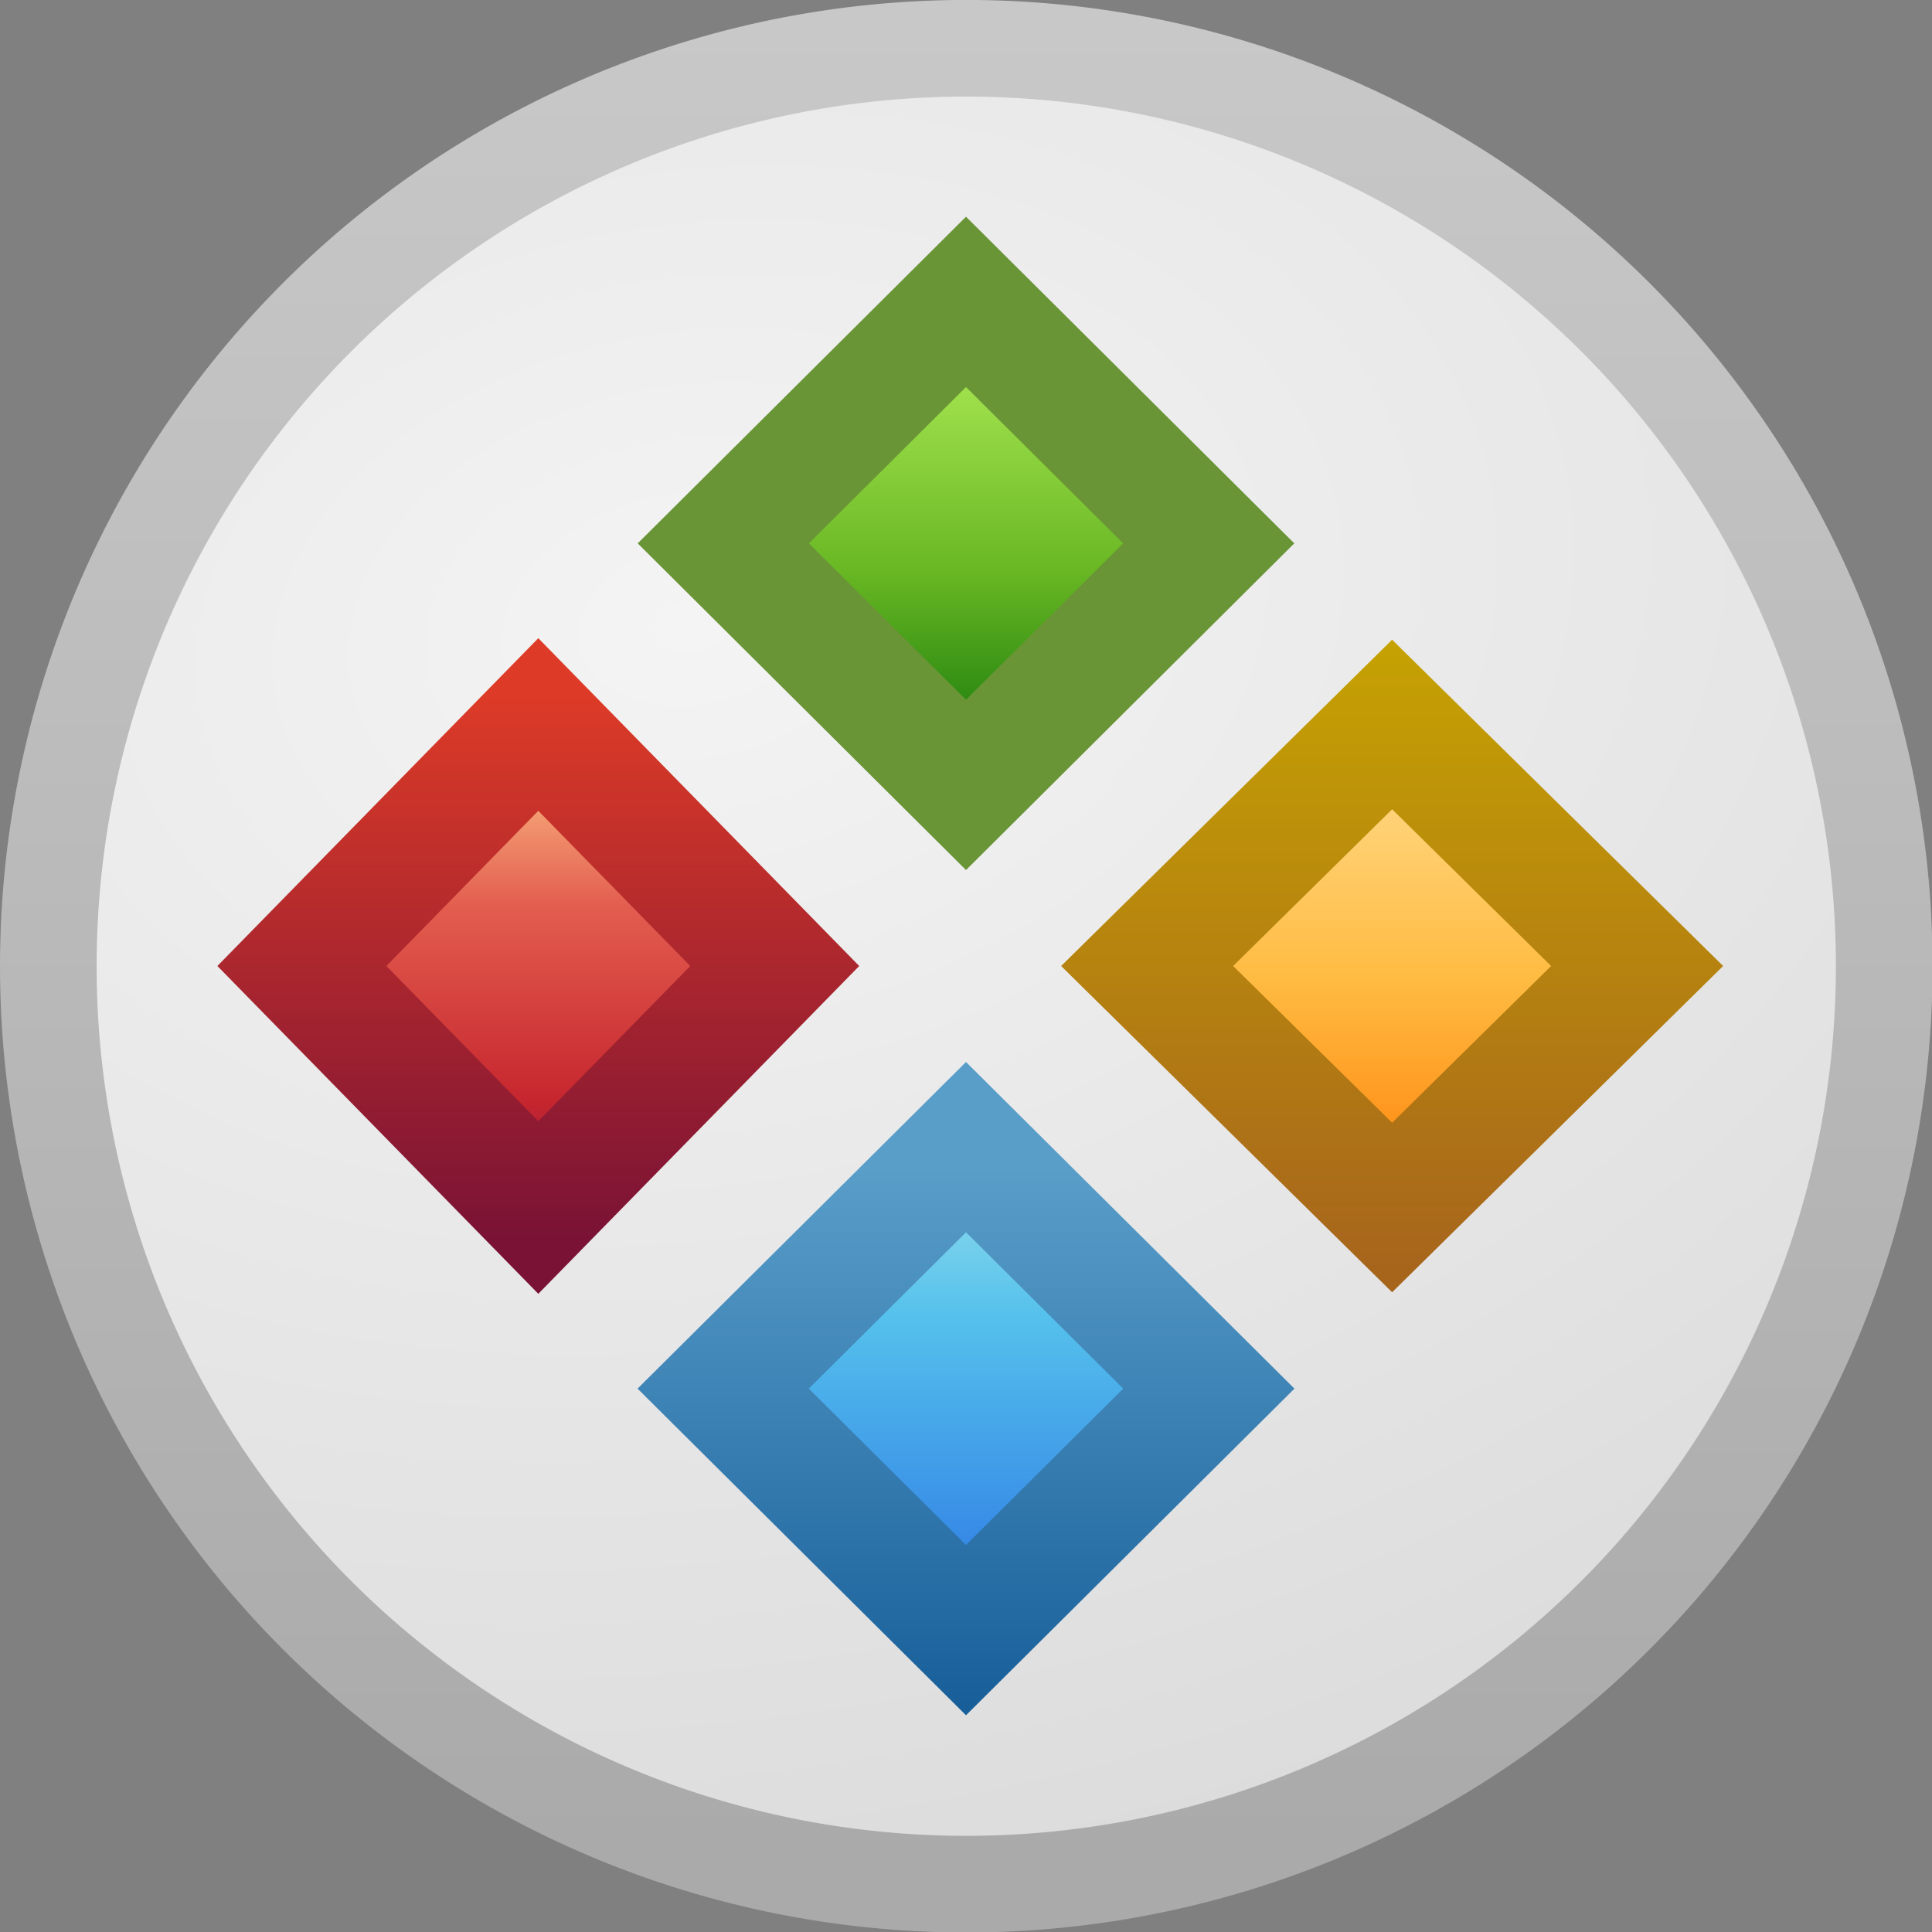 <?xml version="1.0" encoding="UTF-8" standalone="no"?>
<svg
   xmlns:dc="http://purl.org/dc/elements/1.1/"
   xmlns:cc="http://creativecommons.org/ns#"
   xmlns:rdf="http://www.w3.org/1999/02/22-rdf-syntax-ns#"
   xmlns:svg="http://www.w3.org/2000/svg"
   xmlns="http://www.w3.org/2000/svg"
   xmlns:xlink="http://www.w3.org/1999/xlink"
   version="1.1"
   id="svg3350"
   height="16"
   width="16">
  <rect width="100%" height="100%" fill="#808080" stroke="none"/>
  <defs
     id="defs3352">
    <linearGradient
       id="linearGradient3929">
      <stop
         offset="0"
         style="stop-color:#ffeb9f;stop-opacity:1"
         id="stop3931" />
      <stop
         offset="0.262"
         style="stop-color:#ffd57e;stop-opacity:1"
         id="stop3933" />
      <stop
         offset="0.661"
         style="stop-color:#ffbc43;stop-opacity:1"
         id="stop3935" />
      <stop
         offset="1"
         style="stop-color:#ff921a;stop-opacity:1"
         id="stop3937" />
    </linearGradient>
    <linearGradient
       y2="23.605"
       x2="26.313"
       y1="9.827"
       x1="26.313"
       gradientTransform="matrix(0.398,0,0,0.405,-1.175,21.103)"
       gradientUnits="userSpaceOnUse"
       id="linearGradient3267"
       xlink:href="#linearGradient4260-6" />
    <linearGradient
       id="linearGradient4260-6">
      <stop
         style="stop-color:#000000;stop-opacity:1;"
         offset="0"
         id="stop4262-7" />
      <stop
         style="stop-color:#000000;stop-opacity:0;"
         offset="1"
         id="stop4264-90" />
    </linearGradient>
    <linearGradient
       y2="23.605"
       x2="26.313"
       y1="9.827"
       x1="26.313"
       gradientTransform="matrix(0.385,0,0,0.391,-0.803,13.573)"
       gradientUnits="userSpaceOnUse"
       id="linearGradient3273"
       xlink:href="#linearGradient4260" />
    <linearGradient
       id="linearGradient4260">
      <stop
         style="stop-color:#000000;stop-opacity:1;"
         offset="0"
         id="stop4262" />
      <stop
         style="stop-color:#000000;stop-opacity:0;"
         offset="1"
         id="stop4264" />
    </linearGradient>
    <linearGradient
       gradientTransform="matrix(0.777,0,0,0.777,-0.827,8.477)"
       gradientUnits="userSpaceOnUse"
       y2="15.952"
       x2="20.553"
       y1="23.196"
       x1="20.553"
       id="linearGradient3866"
       xlink:href="#linearGradient3603" />
    <radialGradient
       gradientTransform="matrix(0.222,1.377,-1.99,0.321,18.935,-3.951)"
       gradientUnits="userSpaceOnUse"
       r="10.558"
       fy="5.635"
       fx="6.94"
       cy="5.635"
       cx="6.94"
       id="radialGradient3840"
       xlink:href="#linearGradient3600-8" />
    <linearGradient
       gradientUnits="userSpaceOnUse"
       y2="0.782"
       x2="12.941"
       y1="20.897"
       x1="12.941"
       id="linearGradient3849"
       xlink:href="#linearGradient3104-5" />
    <linearGradient
       y2="15.169"
       x2="6.323"
       y1="10.008"
       x1="6.323"
       gradientTransform="matrix(0.783,0,0,0.784,-1.95,14.602)"
       gradientUnits="userSpaceOnUse"
       id="linearGradient3865"
       xlink:href="#linearGradient3242" />
    <linearGradient
       id="linearGradient3603">
      <stop
         id="stop3605"
         style="stop-color:#a7651c;stop-opacity:1"
         offset="0" />
      <stop
         id="stop3607"
         style="stop-color:#c8a700;stop-opacity:1"
         offset="1" />
    </linearGradient>
    <linearGradient
       gradientTransform="matrix(0.777,0,0,0.777,-0.827,8.491)"
       gradientUnits="userSpaceOnUse"
       y2="21.733"
       x2="16.731"
       y1="16.805"
       x1="16.731"
       id="linearGradient3927"
       xlink:href="#linearGradient3929" />
    <linearGradient
       id="linearGradient3104-5">
      <stop
         id="stop3106-2"
         style="stop-color:#aaaaaa;stop-opacity:1"
         offset="0" />
      <stop
         id="stop3108-2"
         style="stop-color:#c8c8c8;stop-opacity:1"
         offset="1" />
    </linearGradient>
    <linearGradient
       id="linearGradient3600-8">
      <stop
         id="stop3602-2"
         style="stop-color:#f4f4f4;stop-opacity:1"
         offset="0" />
      <stop
         id="stop3604-5"
         style="stop-color:#dbdbdb;stop-opacity:1"
         offset="1" />
    </linearGradient>
    <linearGradient
       id="linearGradient2264">
      <stop
         offset="0"
         style="stop-color:#cdf87e;stop-opacity:1"
         id="stop3244-gr" />
      <stop
         offset="0.262"
         style="stop-color:#a2e34f;stop-opacity:1"
         id="stop3246-gr" />
      <stop
         offset="0.661"
         style="stop-color:#68b723;stop-opacity:1"
         id="stop3248-gr" />
      <stop
         offset="1"
         style="stop-color:#1d7e0d;stop-opacity:1"
         id="stop3250-gr" />
    </linearGradient>
    <linearGradient
       gradientTransform="matrix(0.803,0,0,0.803,-1.688,7.596)"
       gradientUnits="userSpaceOnUse"
       y2="18.085"
       x2="13.796"
       y1="13.033"
       x1="13.796"
       id="linearGradient4171"
       xlink:href="#linearGradient2264" />
    <linearGradient
       id="linearGradient2490">
      <stop
         id="stop2492"
         style="stop-color:#791235;stop-opacity:1"
         offset="0" />
      <stop
         id="stop2494"
         style="stop-color:#dd3b27;stop-opacity:1"
         offset="1" />
    </linearGradient>
    <linearGradient
       id="linearGradient3242">
      <stop
         id="stop3244"
         style="stop-color:#f8b17e;stop-opacity:1"
         offset="0" />
      <stop
         id="stop3246"
         style="stop-color:#e35d4f;stop-opacity:1"
         offset="0.262" />
      <stop
         id="stop3248"
         style="stop-color:#c6262e;stop-opacity:1"
         offset="0.661" />
      <stop
         id="stop3250"
         style="stop-color:#690b54;stop-opacity:1"
         offset="1" />
    </linearGradient>
    <linearGradient
       id="linearGradient3707-319-631-407-324">
      <stop
         offset="0"
         style="stop-color:#185f9a;stop-opacity:1;"
         id="stop3760" />
      <stop
         offset="1"
         style="stop-color:#599ec9;stop-opacity:1;"
         id="stop3762" />
    </linearGradient>
    <linearGradient
       id="linearGradient2867-449-88-871-390-598-476-591-434-148-57-177">
      <stop
         offset="0"
         style="stop-color:#90dbec;stop-opacity:1;"
         id="stop3750" />
      <stop
         offset="0.262"
         style="stop-color:#55c1ec;stop-opacity:1;"
         id="stop3752" />
      <stop
         offset="0.705"
         style="stop-color:#3689e6;stop-opacity:1;"
         id="stop3754" />
      <stop
         offset="1"
         style="stop-color:#2b63a0;stop-opacity:1;"
         id="stop3756" />
    </linearGradient>
    <linearGradient
       gradientTransform="matrix(0.783,0,0,0.784,-1.802,8.376)"
       gradientUnits="userSpaceOnUse"
       y2="17.039"
       x2="10.15"
       y1="22.844"
       x1="10.15"
       id="linearGradient4387"
       xlink:href="#linearGradient2490" />
    <linearGradient
       gradientTransform="matrix(0.777,0,0,0.777,-1.336,8.998)"
       gradientUnits="userSpaceOnUse"
       y2="27.122"
       x2="10.891"
       y1="21.583"
       x1="10.891"
       id="linearGradient4395"
       xlink:href="#linearGradient2867-449-88-871-390-598-476-591-434-148-57-177" />
    <linearGradient
       gradientTransform="matrix(0.777,0,0,0.777,-1.336,8.998)"
       gradientUnits="userSpaceOnUse"
       y2="21.479"
       x2="14.503"
       y1="27.195"
       x1="14.503"
       id="linearGradient4403"
       xlink:href="#linearGradient3707-319-631-407-324" />
  </defs>
  <g
     transform="translate(0,-16)"
     id="layer1">
    <path
       id="rect4120-5-5"
       d="M 8.625,17.593 11.126,20.082 8.625,22.572 6.123,20.082 z"
       style="opacity:0.1;color:#000000;fill:none;stroke:url(#linearGradient3273);stroke-width:1;stroke-miterlimit:4;stroke-opacity:1;stroke-dasharray:none;marker:none;visibility:visible;display:inline;overflow:visible;enable-background:accumulate" />
    <path
       id="rect4120-5-5-9"
       d="M 8.581,25.259 11.169,27.833 8.581,30.407 5.993,27.833 z"
       style="opacity:0.1;color:#000000;fill:none;stroke:url(#linearGradient3267);stroke-width:1;stroke-miterlimit:4;stroke-opacity:1;stroke-dasharray:none;marker:none;visibility:visible;display:inline;overflow:visible;enable-background:accumulate" />
    <path
       transform="matrix(0.75,0,0,0.75,-1.207,15.613)"
       d="m 22.415,11.185 a 10.136,10.136 0 1 1 -20.272,0 10.136,10.136 0 1 1 20.272,0 z"
       id="path3064"
       style="fill:url(#radialGradient3840);fill-opacity:1;fill-rule:nonzero;stroke:url(#linearGradient3849);stroke-width:1.067;stroke-linecap:square;stroke-linejoin:round;stroke-miterlimit:4;stroke-opacity:1;stroke-dasharray:none" />
    <path
       d="M 8,18.5 10.01,20.5 8,22.5 5.99,20.5 z"
       id="rect4120-5-5-5"
       style="color:#000000;fill:url(#linearGradient4171);fill-opacity:1;stroke:#699536;stroke-width:1;stroke-miterlimit:4;stroke-opacity:1;stroke-dasharray:none;marker:none;visibility:visible;display:inline;overflow:visible;enable-background:accumulate" />
    <path
       d="m 4.458,22 1.958,2 -1.958,2 -1.958,-2 z"
       id="rect4120-5-5-1-8"
       style="color:#000000;fill:url(#linearGradient3865);fill-opacity:1;stroke:url(#linearGradient4387);stroke-width:1;stroke-miterlimit:4;stroke-opacity:1;stroke-dasharray:none;marker:none;visibility:visible;display:inline;overflow:visible;enable-background:accumulate" />
    <path
       d="m 8,25.5 2.011,2 -2.011,2 -2.011,-2 z"
       id="rect4120-5-5-9-3"
       style="color:#000000;fill:url(#linearGradient4395);fill-opacity:1;stroke:url(#linearGradient4403);stroke-width:1;stroke-miterlimit:4;stroke-opacity:1;stroke-dasharray:none;marker:none;visibility:visible;display:inline;overflow:visible;enable-background:accumulate" />
    <path
       d="m 11.529,22 2.029,2 -2.029,2 -2.029,-2 z"
       id="rect4120-5-5-2-7"
       style="color:#000000;fill:url(#linearGradient3927);fill-opacity:1;stroke:url(#linearGradient3866);stroke-width:1;stroke-miterlimit:4;stroke-opacity:1;stroke-dasharray:none;marker:none;visibility:visible;display:inline;overflow:visible;enable-background:accumulate" />
  </g>
</svg>
